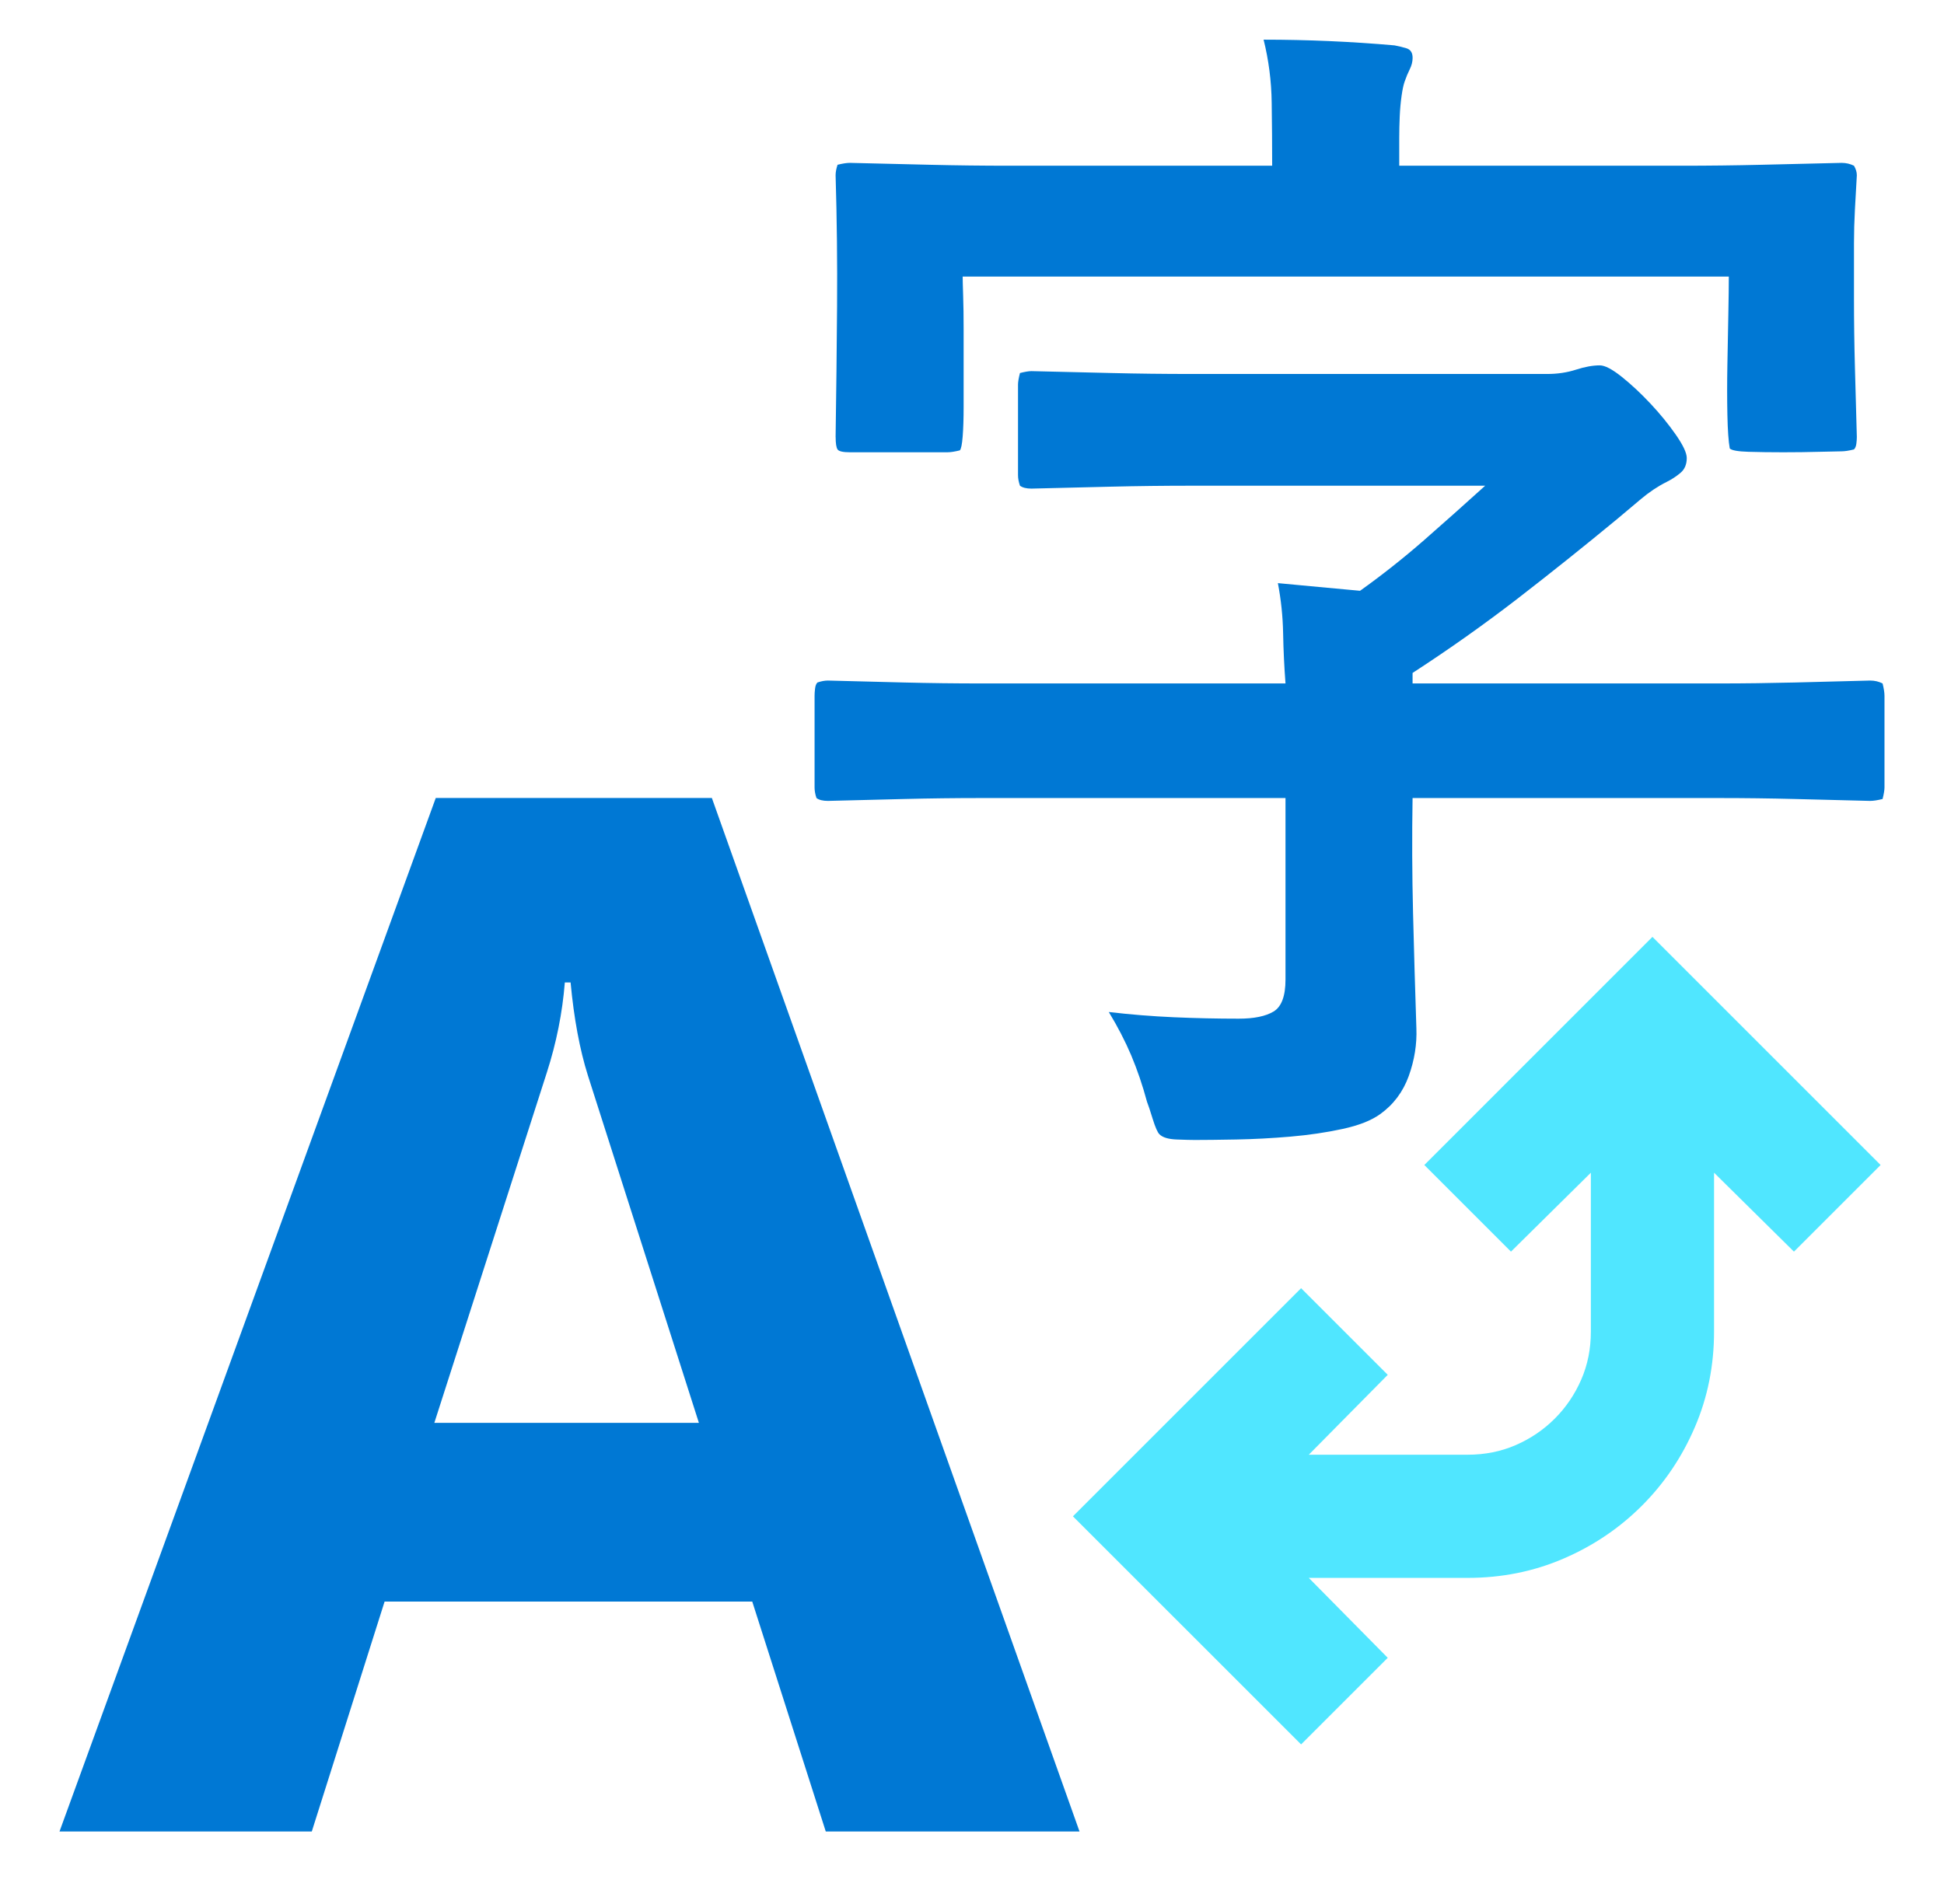 <svg data-slug-id="speech10" viewBox="0 0 49 48" xmlns="http://www.w3.org/2000/svg">
  <path d="M45.218 31.554L43.204 29.564V33.568C43.204 34.425 43.043 35.23 42.719 35.982C42.396 36.734 41.951 37.394 41.385 37.96C40.818 38.526 40.159 38.971 39.407 39.294C38.655 39.618 37.85 39.779 36.993 39.779H32.989L34.979 41.794L32.795 43.977L27.044 38.227L32.795 32.476L34.979 34.66L32.989 36.674H36.993C37.429 36.674 37.834 36.593 38.206 36.431C38.578 36.269 38.906 36.047 39.189 35.764C39.472 35.481 39.694 35.153 39.856 34.781C40.018 34.409 40.099 34.005 40.099 33.568V29.564L38.085 31.554L35.901 29.37L41.651 23.619L47.402 29.37L45.218 31.554Z" fill="#50E6FF"/>
  <path d="M27.21 46.172H20.814L18.961 40.376H9.694L7.859 46.172H1.5L10.984 20.117H17.943L27.21 46.172ZM17.616 35.87L14.818 27.112C14.612 26.458 14.467 25.677 14.382 24.768H14.237C14.176 25.532 14.025 26.288 13.783 27.04L10.948 35.87H17.616Z" fill="#0078D4"/>
  <path d="M21.062 11.017C21.079 9.909 21.091 8.81 21.099 7.718C21.107 6.626 21.095 5.527 21.062 4.419C21.062 4.339 21.079 4.251 21.111 4.154C21.239 4.122 21.343 4.106 21.424 4.106C22.098 4.122 22.768 4.138 23.434 4.154C24.1 4.17 24.771 4.178 25.445 4.178H32.066C32.066 3.665 32.062 3.135 32.054 2.589C32.047 2.043 31.978 1.514 31.85 1C32.958 1 34.057 1.048 35.149 1.144C35.245 1.161 35.345 1.185 35.45 1.217C35.554 1.249 35.606 1.329 35.606 1.458C35.606 1.554 35.582 1.65 35.534 1.746C35.486 1.843 35.446 1.939 35.413 2.035C35.381 2.116 35.353 2.24 35.329 2.409C35.305 2.577 35.289 2.754 35.281 2.938C35.273 3.123 35.269 3.3 35.269 3.468C35.269 3.637 35.269 3.769 35.269 3.865V4.178H42.396C43.071 4.178 43.741 4.17 44.407 4.154C45.073 4.138 45.743 4.122 46.418 4.106C46.53 4.106 46.634 4.13 46.731 4.178C46.779 4.259 46.803 4.339 46.803 4.419C46.787 4.692 46.771 4.977 46.755 5.274C46.739 5.571 46.731 5.856 46.731 6.129V7.525C46.731 8.103 46.739 8.685 46.755 9.271C46.771 9.857 46.787 10.439 46.803 11.017C46.803 11.065 46.799 11.121 46.791 11.185C46.783 11.25 46.763 11.298 46.731 11.33C46.602 11.362 46.498 11.378 46.418 11.378C46.337 11.378 46.153 11.382 45.864 11.39C45.575 11.398 45.27 11.402 44.949 11.402C44.628 11.402 44.335 11.398 44.07 11.39C43.805 11.382 43.648 11.354 43.6 11.306C43.568 11.129 43.548 10.844 43.54 10.451C43.532 10.058 43.532 9.64 43.54 9.199C43.548 8.757 43.556 8.332 43.564 7.923C43.572 7.513 43.576 7.196 43.576 6.972H24.265C24.265 7.052 24.269 7.212 24.277 7.453C24.285 7.694 24.289 7.971 24.289 8.284C24.289 8.597 24.289 8.93 24.289 9.283C24.289 9.636 24.289 9.961 24.289 10.258C24.289 10.555 24.281 10.804 24.265 11.005C24.249 11.205 24.225 11.322 24.193 11.354C24.064 11.386 23.96 11.402 23.88 11.402H21.424C21.247 11.402 21.143 11.378 21.111 11.33C21.079 11.282 21.063 11.177 21.063 11.017L21.062 11.017Z" fill="#0078D4"/>
  <path d="M47.452 17.23C47.484 17.358 47.5 17.462 47.5 17.543V19.854C47.5 19.918 47.484 20.015 47.452 20.143C47.323 20.175 47.219 20.191 47.139 20.191C46.497 20.175 45.862 20.159 45.236 20.143C44.61 20.127 43.976 20.119 43.334 20.119H35.605C35.589 21.082 35.593 22.049 35.617 23.02C35.641 23.992 35.669 24.959 35.701 25.922C35.717 26.323 35.653 26.725 35.509 27.126C35.364 27.527 35.123 27.848 34.786 28.089C34.562 28.25 34.244 28.374 33.835 28.462C33.426 28.551 32.988 28.615 32.523 28.655C32.057 28.695 31.604 28.719 31.162 28.727C30.721 28.735 30.372 28.739 30.115 28.739C30.019 28.739 29.866 28.735 29.657 28.727C29.449 28.719 29.304 28.675 29.224 28.595C29.176 28.547 29.12 28.418 29.055 28.21C28.991 28.001 28.943 27.856 28.911 27.776C28.799 27.359 28.666 26.97 28.514 26.608C28.361 26.247 28.172 25.882 27.948 25.513C28.494 25.577 29.039 25.621 29.585 25.645C30.131 25.669 30.677 25.681 31.223 25.681C31.608 25.681 31.901 25.621 32.101 25.501C32.302 25.38 32.402 25.111 32.402 24.694V20.119H24.721C24.079 20.119 23.437 20.127 22.795 20.143C22.153 20.159 21.511 20.175 20.869 20.191C20.74 20.191 20.644 20.167 20.58 20.119C20.547 20.023 20.532 19.934 20.532 19.854V17.543C20.532 17.494 20.535 17.434 20.544 17.362C20.552 17.29 20.572 17.238 20.604 17.206C20.7 17.173 20.788 17.157 20.869 17.157C21.511 17.173 22.153 17.189 22.795 17.206C23.437 17.222 24.079 17.23 24.721 17.23H32.402C32.37 16.812 32.35 16.391 32.342 15.965C32.334 15.54 32.29 15.119 32.21 14.701C32.563 14.733 32.908 14.765 33.245 14.798C33.582 14.83 33.927 14.862 34.281 14.894C34.842 14.493 35.38 14.067 35.894 13.618C36.407 13.168 36.921 12.711 37.435 12.245H30.019C29.344 12.245 28.674 12.253 28.008 12.269C27.342 12.285 26.672 12.301 25.997 12.318C25.869 12.318 25.773 12.293 25.709 12.245C25.676 12.149 25.66 12.061 25.66 11.98V9.693C25.66 9.629 25.676 9.532 25.709 9.404C25.837 9.372 25.933 9.356 25.997 9.356C26.672 9.372 27.342 9.388 28.008 9.404C28.674 9.42 29.344 9.428 30.019 9.428H39C39.257 9.428 39.498 9.392 39.722 9.32C39.947 9.247 40.148 9.211 40.324 9.211C40.453 9.211 40.637 9.308 40.878 9.5C41.119 9.693 41.36 9.918 41.601 10.175C41.841 10.431 42.054 10.692 42.239 10.957C42.423 11.222 42.516 11.418 42.516 11.547C42.516 11.707 42.463 11.832 42.359 11.92C42.255 12.008 42.138 12.085 42.01 12.149C41.785 12.261 41.569 12.406 41.36 12.582C41.151 12.759 40.95 12.928 40.758 13.088C39.923 13.778 39.084 14.448 38.242 15.099C37.399 15.749 36.52 16.371 35.605 16.965V17.23H43.334C43.976 17.23 44.61 17.221 45.236 17.206C45.862 17.189 46.497 17.173 47.139 17.157C47.251 17.157 47.355 17.181 47.452 17.23Z" fill="#0078D4"/>
</svg>
